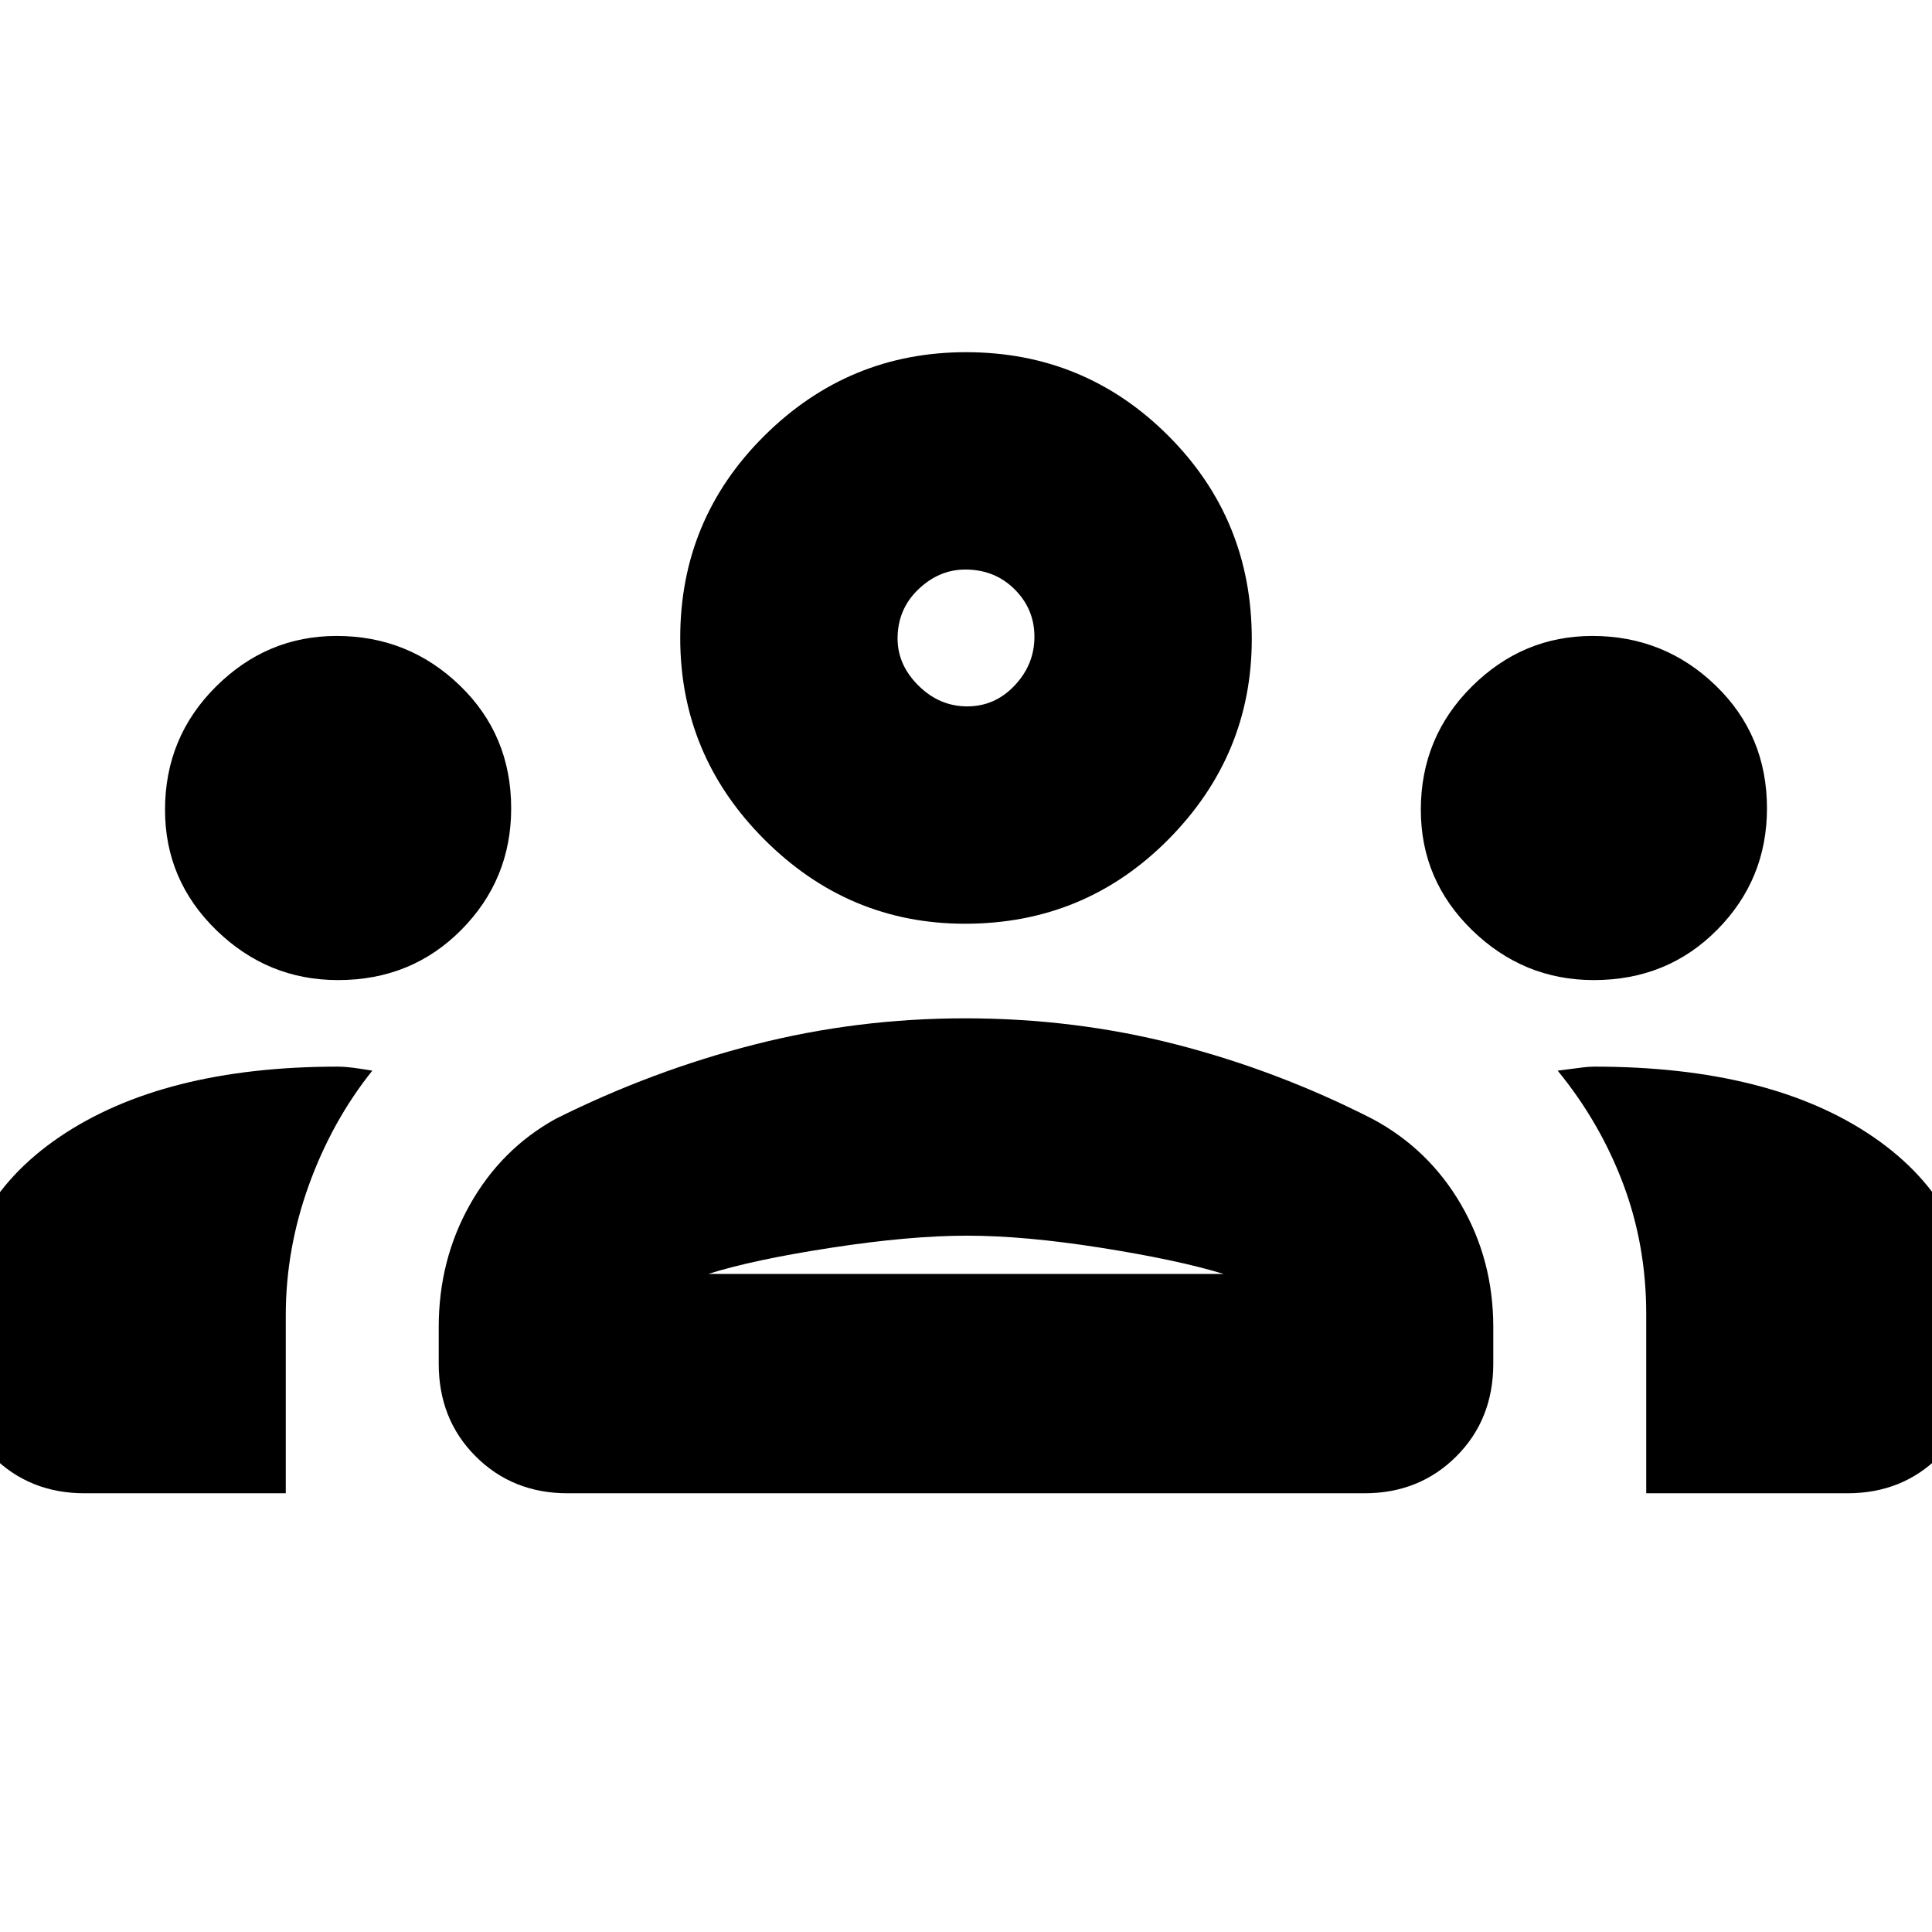 <svg xmlns="http://www.w3.org/2000/svg" height="20" viewBox="0 -960 960 960" width="20"><path d="M42-218q-27.3 0-45.65-18.35Q-22-254.7-22-282.3V-299q0-61 51.5-96T168-430q3 0 7 .5t10 1.5q-20 25-31.5 56.8-11.5 31.81-11.5 64.76V-218H42Zm240 0q-27.3 0-45.65-18.35Q218-254.7 218-282.38v-18.25q0-33.23 15.5-60.8T276-404q48-24 99-37t104.49-13q54.51 0 105.01 13 50.5 13 97.5 37 28 15 44 42.57t16 60.8v18.25q0 27.68-18.35 46.03T678-218H282Zm536 0v-89.14q0-34.21-11.5-64.71Q795-402.35 774-428q8-1 11.66-1.5 3.65-.5 6.34-.5 87.9 0 138.95 35.03Q982-359.93 982-298.91v16.65q0 27.56-18.35 45.91Q945.3-218 918-218H818ZM352-327h256q-23-7-61-13t-66.5-6q-28.5 0-67.5 6t-61 13ZM167.96-473q-34.96 0-60.46-24.8T82-557.6q0-36.06 25.3-61.23Q132.6-644 167.27-644q35.73 0 61.23 24.63t25.5 61.03Q254-523 229.26-498q-24.73 25-61.3 25Zm624 0q-34.96 0-60.46-24.8T706-557.6q0-36.06 25.3-61.23Q756.6-644 791.27-644q35.73 0 61.23 24.63t25.5 61.03Q878-523 853.26-498q-24.73 25-61.3 25ZM479.5-501q-57.83 0-99.67-41.83Q338-584.67 338-643q0-59 41.83-100.5Q421.67-785 480-785q59 0 100.5 41.5t41.5 101q0 57.83-41.5 99.67Q539-501 479.5-501Zm1.11-108q13.79 0 23.59-10.41 9.8-10.42 9.8-24.2 0-13.79-9.87-23.59-9.86-9.8-24.45-9.8-13.08 0-23.38 9.87-10.3 9.86-10.3 24.45 0 13.08 10.41 23.38 10.42 10.3 24.2 10.3ZM480-327Zm0-316Z"/></svg>
